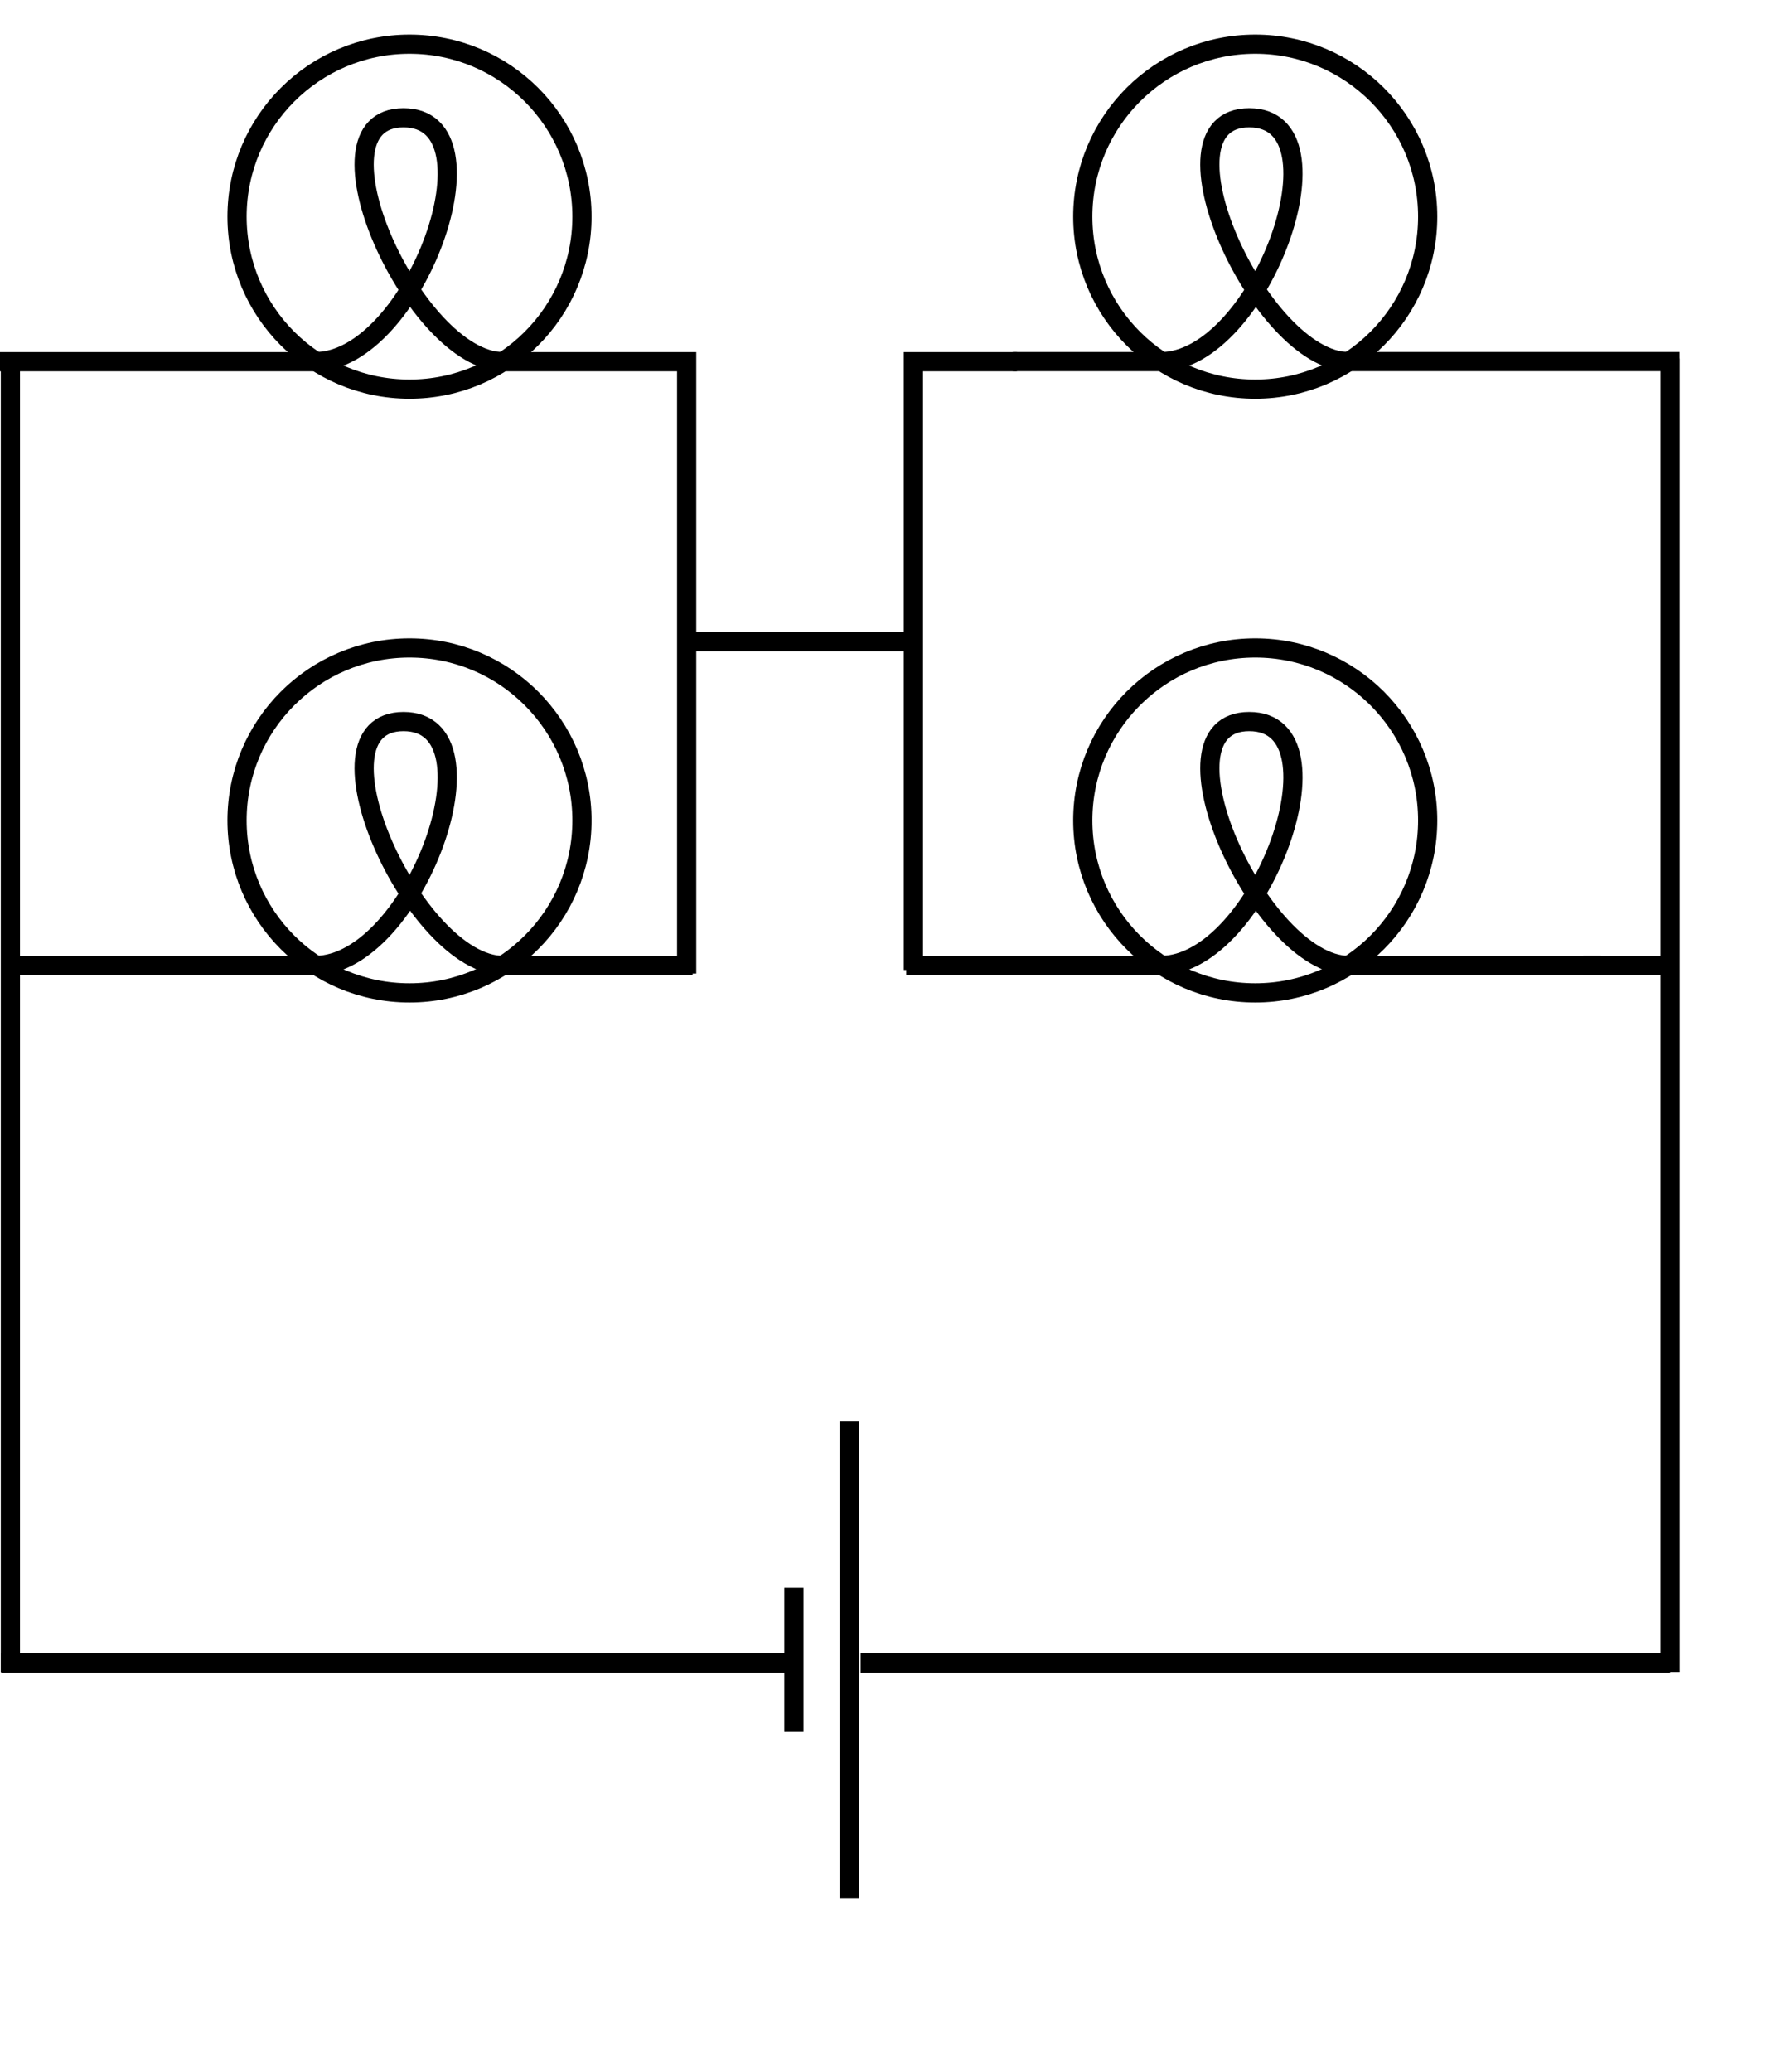 <?xml version="1.0" encoding="UTF-8" standalone="no"?>
<!-- Generator: Adobe Illustrator 11 Build 196, SVG Export Plug-In . SVG Version: 6.0.0 Build 78)  -->

<svg
   xmlns:dc="http://purl.org/dc/elements/1.1/"
   xmlns:cc="http://creativecommons.org/ns#"
   xmlns:rdf="http://www.w3.org/1999/02/22-rdf-syntax-ns#"
   xmlns:svg="http://www.w3.org/2000/svg"
   xmlns="http://www.w3.org/2000/svg"
   xmlns:sodipodi="http://sodipodi.sourceforge.net/DTD/sodipodi-0.dtd"
   xmlns:inkscape="http://www.inkscape.org/namespaces/inkscape"
   width="93.041"
   height="107.915"
   viewBox="0 0 93.041 107.915"
   style="overflow:visible;enable-background:new 0 0 93.041 107.915"
   xml:space="preserve"
   id="svg2"
   version="1.1"
   sodipodi:docname="circuits-3.svg"><defs
     id="defs123" /><sodipodi:namedview
     pagecolor="#ffffff"
     bordercolor="#666666"
     borderopacity="1"
     objecttolerance="10"
     gridtolerance="10"
     guidetolerance="10"
     inkscape:pageopacity="0"
     inkscape:pageshadow="2"
     inkscape:window-width="1280"
     inkscape:window-height="996"
     id="namedview121"
     showgrid="false"
     inkscape:zoom="125.42685"
     inkscape:cx="86.396748"
     inkscape:cy="88.794909"
     inkscape:window-x="0"
     inkscape:window-y="0"
     inkscape:window-maximized="1"
     inkscape:current-layer="svg2" /><line
     id="line5"
     y2="70.587"
     x2="93.041"
     y1="46.587"
     x1="93.041"
     style="fill:none" /><g
     id="g7"
     transform="translate(0,-9.042)"><line
       id="line9"
       y2="99.252"
       x2="41.357"
       y1="91.745"
       x1="41.357"
       style="fill:none;stroke:#000000" /><line
       id="line11"
       y2="107.915"
       x2="44.245"
       y1="83.082"
       x1="44.245"
       style="fill:none;stroke:#000000" /></g><circle
     id="circle13"
     r="8.984"
     cy="20.327"
     cx="65.391"
     style="fill:none;stroke:#000000"
     sodipodi:cx="65.390999"
     sodipodi:cy="20.327"
     sodipodi:rx="8.9840002"
     sodipodi:ry="8.9840002"
     d="m 74.375,20.327 c 0,4.962 -4.022,8.984 -8.984,8.984 -4.962,0 -8.984,-4.022 -8.984,-8.984 0,-4.962 4.022,-8.984 8.984,-8.984 4.962,0 8.984,4.022 8.984,8.984 z"
     transform="translate(0,-9.042)" /><path
     id="path15"
     d="m 60.458,18.841 c 5.197,0 9.817,-12.705 4.62,-12.705 -5.198,0 0.577,12.705 5.197,12.705"
     style="fill:none;stroke:#000000"
     inkscape:connector-curvature="0" /><line
     id="line19"
     y2="18.841"
     x2="16.979"
     y1="18.841"
     x1="0"
     style="fill:none;stroke:#000000" /><polyline
     id="polyline21"
     points="25.583,27.883 35.771,27.883 35.771,59.754 "
     style="fill:none;stroke:#000000"
     transform="translate(0,-9.042)" /><polyline
     id="polyline25"
     points="52.978,27.883 47.583,27.883 47.583,59.566 "
     style="fill:none;stroke:#000000"
     transform="translate(0,-9.042)" /><circle
     id="circle29"
     r="8.984"
     cy="51.777"
     cx="65.391"
     style="fill:none;stroke:#000000"
     sodipodi:cx="65.390999"
     sodipodi:cy="51.777"
     sodipodi:rx="8.9840002"
     sodipodi:ry="8.9840002"
     d="m 74.375,51.777 c 0,4.962 -4.022,8.984 -8.984,8.984 -4.962,0 -8.984,-4.022 -8.984,-8.984 0,-4.962 4.022,-8.984 8.984,-8.984 4.962,0 8.984,4.022 8.984,8.984 z"
     transform="translate(0,-9.042)" /><path
     id="path31"
     d="m 60.458,50.291 c 5.197,0 9.817,-12.705 4.62,-12.705 -5.198,0 0.577,12.705 5.197,12.705"
     style="fill:none;stroke:#000000"
     inkscape:connector-curvature="0" /><circle
     id="circle33"
     r="8.984"
     cy="20.327"
     cx="21.333"
     style="fill:none;stroke:#000000"
     sodipodi:cx="21.333"
     sodipodi:cy="20.327"
     sodipodi:rx="8.9840002"
     sodipodi:ry="8.9840002"
     d="m 30.317,20.327 c 0,4.962 -4.022,8.984 -8.984,8.984 -4.962,0 -8.984,-4.022 -8.984,-8.984 0,-4.962 4.022,-8.984 8.984,-8.984 4.962,0 8.984,4.022 8.984,8.984 z"
     transform="translate(0,-9.042)" /><path
     id="path35"
     d="m 16.401,18.841 c 5.197,0 9.817,-12.705 4.62,-12.705 -5.198,0 0.577,12.705 5.197,12.705"
     style="fill:none;stroke:#000000"
     inkscape:connector-curvature="0" /><circle
     id="circle37"
     r="8.984"
     cy="51.777"
     cx="21.333"
     style="fill:none;stroke:#000000"
     sodipodi:cx="21.333"
     sodipodi:cy="51.777"
     sodipodi:rx="8.9840002"
     sodipodi:ry="8.9840002"
     d="m 30.317,51.777 c 0,4.962 -4.022,8.984 -8.984,8.984 -4.962,0 -8.984,-4.022 -8.984,-8.984 0,-4.962 4.022,-8.984 8.984,-8.984 4.962,0 8.984,4.022 8.984,8.984 z"
     transform="translate(0,-9.042)" /><path
     id="path39"
     d="m 16.401,50.291 c 5.197,0 9.817,-12.705 4.62,-12.705 -5.198,0 0.577,12.705 5.197,12.705"
     style="fill:none;stroke:#000000"
     inkscape:connector-curvature="0" /><line
     id="line41"
     y2="50.291"
     x2="83.396"
     y1="50.291"
     x1="70.083"
     style="fill:none;stroke:#000000" /><line
     id="line43"
     y2="50.291"
     x2="87.023"
     y1="50.291"
     x1="82.478"
     style="fill:none;stroke:#000000" /><line
     id="line45"
     y2="50.291"
     x2="36.083"
     y1="50.291"
     x1="25.333"
     style="fill:none;stroke:#000000" /><line
     id="line47"
     y2="50.291"
     x2="60.747"
     y1="50.291"
     x1="47.208"
     style="fill:none;stroke:#000000" /><line
     id="line49"
     y2="50.291"
     x2="16.583"
     y1="50.291"
     x1="0.333"
     style="fill:none;stroke:#000000" /><line
     id="line51"
     y2="87.087"
     x2="87.003"
     y1="18.668"
     x1="87.003"
     style="fill:none;stroke:#000000" /><line
     id="line53"
     y2="86.621"
     x2="41.083"
     y1="86.621"
     x1="0.057"
     style="fill:none;stroke:#000000" /><line
     id="line55"
     y2="86.621"
     x2="87.003"
     y1="86.621"
     x1="44.833"
     style="fill:none;stroke:#000000" /><line
     id="line117"
     y2="33.42"
     x2="47.333"
     y1="33.42"
     x1="35.667"
     style="fill:none;stroke:#000000" /><line
     id="line119"
     y2="87.087"
     x2="0.542"
     y1="18.67"
     x1="0.542"
     style="fill:none;stroke:#000000" /><g
     transform="translate(122.004,-9.042)"
     style="overflow:visible"
     id="g3102-7"><g
       id="Layer_1-4"><line
         id="line5-1"
         y2="79.629"
         x2="93.041"
         y1="55.629"
         x1="93.041"
         style="fill:none" /><g
         id="g7-5"><line
           id="line9-2"
           y2="99.252"
           x2="41.357"
           y1="91.745"
           x1="41.357"
           style="fill:none;stroke:#000000" /><line
           id="line11-7"
           y2="107.915"
           x2="44.245"
           y1="83.082"
           x1="44.245"
           style="fill:none;stroke:#000000" /></g><circle
         d="m 74.375,20.327 c 0,4.962 -4.022,8.984 -8.984,8.984 -4.962,0 -8.984,-4.022 -8.984,-8.984 0,-4.962 4.022,-8.984 8.984,-8.984 4.962,0 8.984,4.022 8.984,8.984 z"
         sodipodi:ry="8.9840002"
         sodipodi:rx="8.9840002"
         sodipodi:cy="20.327"
         sodipodi:cx="65.390999"
         id="circle13-0"
         r="8.984"
         cy="20.327"
         cx="65.391"
         style="fill:none;stroke:#000000" /><path
         inkscape:connector-curvature="0"
         id="path15-7"
         d="m 60.458,27.883 c 5.197,0 9.817,-12.705 4.62,-12.705 -5.198,0 0.577,12.705 5.197,12.705"
         style="fill:none;stroke:#000000" /><line
         id="line17-2"
         y2="27.883"
         x2="80.271"
         y1="27.883"
         x1="70.083"
         style="fill:none;stroke:#000000" /><line
         id="line19-5"
         y2="27.883"
         x2="16.979"
         y1="27.883"
         x1="0"
         style="fill:none;stroke:#000000" /><polyline
         id="polyline21-8"
         points="25.583,27.883 35.771,27.883 35.771,59.754 "
         style="fill:none;stroke:#000000" /><line
         id="line23-4"
         y2="27.883"
         x2="87.003"
         y1="27.883"
         x1="81.896"
         style="fill:none;stroke:#000000" /><polyline
         id="polyline25-7"
         points="52.978,27.883 47.583,27.883 47.583,59.566 "
         style="fill:none;stroke:#000000" /><line
         id="line27-1"
         y2="27.883"
         x2="60.42"
         y1="27.883"
         x1="55.088"
         style="fill:none;stroke:#000000" /><circle
         d="m 74.375,51.777 c 0,4.962 -4.022,8.984 -8.984,8.984 -4.962,0 -8.984,-4.022 -8.984,-8.984 0,-4.962 4.022,-8.984 8.984,-8.984 4.962,0 8.984,4.022 8.984,8.984 z"
         sodipodi:ry="8.9840002"
         sodipodi:rx="8.9840002"
         sodipodi:cy="51.777"
         sodipodi:cx="65.390999"
         id="circle29-2"
         r="8.984"
         cy="51.777"
         cx="65.391"
         style="fill:none;stroke:#000000" /><path
         inkscape:connector-curvature="0"
         id="path31-1"
         d="m 60.458,59.333 c 5.197,0 9.817,-12.705 4.62,-12.705 -5.198,0 0.577,12.705 5.197,12.705"
         style="fill:none;stroke:#000000" /><circle
         d="m 30.317,20.327 c 0,4.962 -4.022,8.984 -8.984,8.984 -4.962,0 -8.984,-4.022 -8.984,-8.984 0,-4.962 4.022,-8.984 8.984,-8.984 4.962,0 8.984,4.022 8.984,8.984 z"
         sodipodi:ry="8.9840002"
         sodipodi:rx="8.9840002"
         sodipodi:cy="20.327"
         sodipodi:cx="21.333"
         id="circle33-9"
         r="8.984"
         cy="20.327"
         cx="21.333"
         style="fill:none;stroke:#000000" /><path
         inkscape:connector-curvature="0"
         id="path35-3"
         d="m 16.401,27.883 c 5.197,0 9.817,-12.705 4.62,-12.705 -5.198,0 0.577,12.705 5.197,12.705"
         style="fill:none;stroke:#000000" /><circle
         d="m 30.317,51.777 c 0,4.962 -4.022,8.984 -8.984,8.984 -4.962,0 -8.984,-4.022 -8.984,-8.984 0,-4.962 4.022,-8.984 8.984,-8.984 4.962,0 8.984,4.022 8.984,8.984 z"
         sodipodi:ry="8.9840002"
         sodipodi:rx="8.9840002"
         sodipodi:cy="51.777"
         sodipodi:cx="21.333"
         id="circle37-0"
         r="8.984"
         cy="51.777"
         cx="21.333"
         style="fill:none;stroke:#000000" /><path
         inkscape:connector-curvature="0"
         id="path39-9"
         d="m 16.401,59.333 c 5.197,0 9.817,-12.705 4.62,-12.705 -5.198,0 0.577,12.705 5.197,12.705"
         style="fill:none;stroke:#000000" /><line
         id="line41-3"
         y2="59.333"
         x2="83.396"
         y1="59.333"
         x1="70.083"
         style="fill:none;stroke:#000000" /><line
         id="line43-9"
         y2="59.333"
         x2="87.023"
         y1="59.333"
         x1="82.478"
         style="fill:none;stroke:#000000" /><line
         id="line45-5"
         y2="59.333"
         x2="36.083"
         y1="59.333"
         x1="25.333"
         style="fill:none;stroke:#000000" /><line
         id="line47-2"
         y2="59.333"
         x2="60.747"
         y1="59.333"
         x1="47.208"
         style="fill:none;stroke:#000000" /><line
         id="line49-4"
         y2="59.333"
         x2="16.583"
         y1="59.333"
         x1="0.333"
         style="fill:none;stroke:#000000" /><line
         id="line51-5"
         y2="96.129"
         x2="87.003"
         y1="27.71"
         x1="87.003"
         style="fill:none;stroke:#000000" /><line
         id="line53-7"
         y2="95.663"
         x2="41.083"
         y1="95.663"
         x1="0.057"
         style="fill:none;stroke:#000000" /><line
         id="line55-7"
         y2="95.663"
         x2="87.003"
         y1="95.663"
         x1="44.833"
         style="fill:none;stroke:#000000" /><polyline
         id="polyline57-9"
         points="52.259,26.924 52.124,27.991 52.993,27.603 "
         style="fill:none;stroke:#000000;stroke-width:0.5" /><polyline
         id="polyline59-5"
         points="53.092,27.693 52.957,28.76 53.826,28.372 "
         style="fill:none;stroke:#000000;stroke-width:0.5" /><polyline
         id="polyline61-8"
         points="47.263,22.306 47.128,23.373 47.998,22.985 "
         style="fill:none;stroke:#000000;stroke-width:0.5" /><polyline
         id="polyline63-9"
         points="48.096,23.076 47.961,24.143 48.831,23.754 "
         style="fill:none;stroke:#000000;stroke-width:0.5" /><polyline
         id="polyline65-0"
         points="48.929,23.845 48.793,24.912 49.663,24.524 "
         style="fill:none;stroke:#000000;stroke-width:0.5" /><polyline
         id="polyline67-2"
         points="49.761,24.615 49.626,25.682 50.496,25.294 "
         style="fill:none;stroke:#000000;stroke-width:0.5" /><polyline
         id="polyline69-4"
         points="50.594,25.385 50.459,26.451 51.328,26.063 "
         style="fill:none;stroke:#000000;stroke-width:0.5" /><polyline
         id="polyline71-4"
         points="51.426,26.154 51.292,27.221 52.161,26.833 "
         style="fill:none;stroke:#000000;stroke-width:0.5" /><polyline
         id="polyline73-1"
         points="53.924,28.463 53.789,29.53 54.659,29.142 "
         style="fill:none;stroke:#000000;stroke-width:0.5" /><line
         id="line75-7"
         y2="27.837"
         x2="55.088"
         y1="29.142"
         x1="54.659"
         style="fill:none;stroke:#000000;stroke-width:0.5" /><path
         inkscape:connector-curvature="0"
         id="path77-1"
         d="m 55.088,27.837 c 0,0 -4.095,-4.419 -7.075,-6.71 -0.547,-0.42 -1.342,-0.389 -1.342,-0.389"
         style="fill:none;stroke:#000000;stroke-width:0.5" /><polyline
         id="polyline79-6"
         points="46.72,20.868 44.288,18.62 43.609,19.354 "
         style="fill:none;stroke:#000000;stroke-width:0.5" /><path
         inkscape:connector-curvature="0"
         id="path81-2"
         d="m 54.146,29.605 -1.268,0.531 c 0,0 -4.727,-3.736 -7.245,-6.527 -0.462,-0.513 -0.494,-1.307 -0.494,-1.307"
         style="fill:none;stroke:#000000;stroke-width:0.5" /><polyline
         id="polyline83-1"
         points="45.32,22.383 42.888,20.134 43.566,19.4 "
         style="fill:none;stroke:#000000;stroke-width:0.5" /><g
         id="g85-0"><polyline
           id="polyline87-1"
           points="79.993,26.099 79.342,26.955 80.289,27.054 "
           style="fill:none;stroke:#000000;stroke-width:0.5" /><polyline
           id="polyline89-2"
           points="80.329,27.182 79.679,28.038 80.625,28.136 "
           style="fill:none;stroke:#000000;stroke-width:0.5" /><polyline
           id="polyline91-4"
           points="77.975,19.602 77.325,20.458 78.271,20.557 "
           style="fill:none;stroke:#000000;stroke-width:0.5" /><polyline
           id="polyline93-3"
           points="78.312,20.685 77.661,21.541 78.608,21.64 "
           style="fill:none;stroke:#000000;stroke-width:0.5" /><polyline
           id="polyline95-3"
           points="78.647,21.767 77.997,22.624 78.944,22.722 "
           style="fill:none;stroke:#000000;stroke-width:0.5" /><polyline
           id="polyline97-7"
           points="78.984,22.85 78.333,23.707 79.28,23.805 "
           style="fill:none;stroke:#000000;stroke-width:0.5" /><polyline
           id="polyline99-5"
           points="79.32,23.933 78.67,24.789 79.617,24.888 "
           style="fill:none;stroke:#000000;stroke-width:0.5" /><polyline
           id="polyline101-2"
           points="79.656,25.016 79.006,25.872 79.953,25.971 "
           style="fill:none;stroke:#000000;stroke-width:0.5" /><polyline
           id="polyline103-3"
           points="80.665,28.264 80.015,29.121 80.961,29.219 "
           style="fill:none;stroke:#000000;stroke-width:0.5" /><line
           id="line105-6"
           y2="28.304"
           x2="81.986"
           y1="29.219"
           x1="80.961"
           style="fill:none;stroke:#000000;stroke-width:0.5" /><path
           inkscape:connector-curvature="0"
           id="path107-7"
           d="m 81.986,28.304 c 0,0 -1.337,-5.875 -2.771,-9.349 -0.264,-0.638 -0.968,-1.008 -0.968,-1.008"
           style="fill:none;stroke:#000000;stroke-width:0.5" /><polyline
           id="polyline109-5"
           points="78.224,18.085 77.242,14.921 76.287,15.218 "
           style="fill:none;stroke:#000000;stroke-width:0.5" /><path
           inkscape:connector-curvature="0"
           id="path111-0"
           d="M 80.286,29.364 78.923,29.19 c 0,0 -2.226,-5.599 -3.011,-9.274 -0.144,-0.675 0.226,-1.379 0.226,-1.379"
           style="fill:none;stroke:#000000;stroke-width:0.5" /><polyline
           id="polyline113-4"
           points="76.253,18.696 75.271,15.533 76.226,15.236 "
           style="fill:none;stroke:#000000;stroke-width:0.5" /></g><path
         inkscape:connector-curvature="0"
         id="path115-4"
         d="m 43.896,18.551 c -1.375,-1.141 -3.078,-2.125 -3.859,-3.812 0.391,-1.109 0.328,-2.469 1.234,-3.234 4.156,-3.562 8.203,-7.078 13.391,-8.734 4.172,-1.328 8.422,-0.875 12.766,-0.078 3.453,0.625 6.219,3.109 8.094,5.938 -0.031,1.953 0.422,4.078 -0.234,5.922 -0.328,0.453 -0.219,1.078 0.234,1.391 0.453,0.328 1.078,0.219 1.391,-0.234 1.344,-2.094 0.516,-4.891 0.594,-7.266 C 77.523,7.835 77.148,7.288 76.773,6.819 74.773,4.397 72.601,2.225 69.632,1.257 64.537,-0.402 59.037,-0.262 53.896,0.77 48.708,2.864 44.318,6.239 40.021,9.958 c -1.531,1.328 -2.234,3.609 -1.688,5.531 0.609,2.125 2.719,3.391 4.438,4.719 0.453,0.312 1.078,0.188 1.391,-0.266 0.313,-0.454 0.187,-1.079 -0.266,-1.391 l 0,0 z"
         style="fill:#b4b4b4" /><line
         id="line117-7"
         y2="42.462"
         x2="47.333"
         y1="42.462"
         x1="35.667"
         style="fill:none;stroke:#000000" /><line
         id="line119-5"
         y2="96.129"
         x2="0.542"
         y1="27.712"
         x1="0.542"
         style="fill:none;stroke:#000000" /></g></g><path
     style="color:#000000;fill:none;stroke:#000000;stroke-width:1;stroke-linecap:butt;stroke-linejoin:miter;stroke-miterlimit:4;stroke-opacity:1;stroke-dasharray:none;stroke-dashoffset:0;marker:none;visibility:visible;display:inline;overflow:visible;enable-background:accumulate"
     d="m 52.761,18.836 7.806,0"
     id="path3475"
     inkscape:connector-curvature="0" /><path
     style="color:#000000;fill:none;stroke:#000000;stroke-width:1;stroke-linecap:butt;stroke-linejoin:miter;stroke-miterlimit:4;stroke-opacity:1;stroke-dasharray:none;stroke-dashoffset:0;marker:none;visibility:visible;display:inline;overflow:visible;enable-background:accumulate"
     d="m 69.812,18.835 17.682,0"
     id="path3475-1"
     inkscape:connector-curvature="0"
     sodipodi:nodetypes="cc" /></svg>